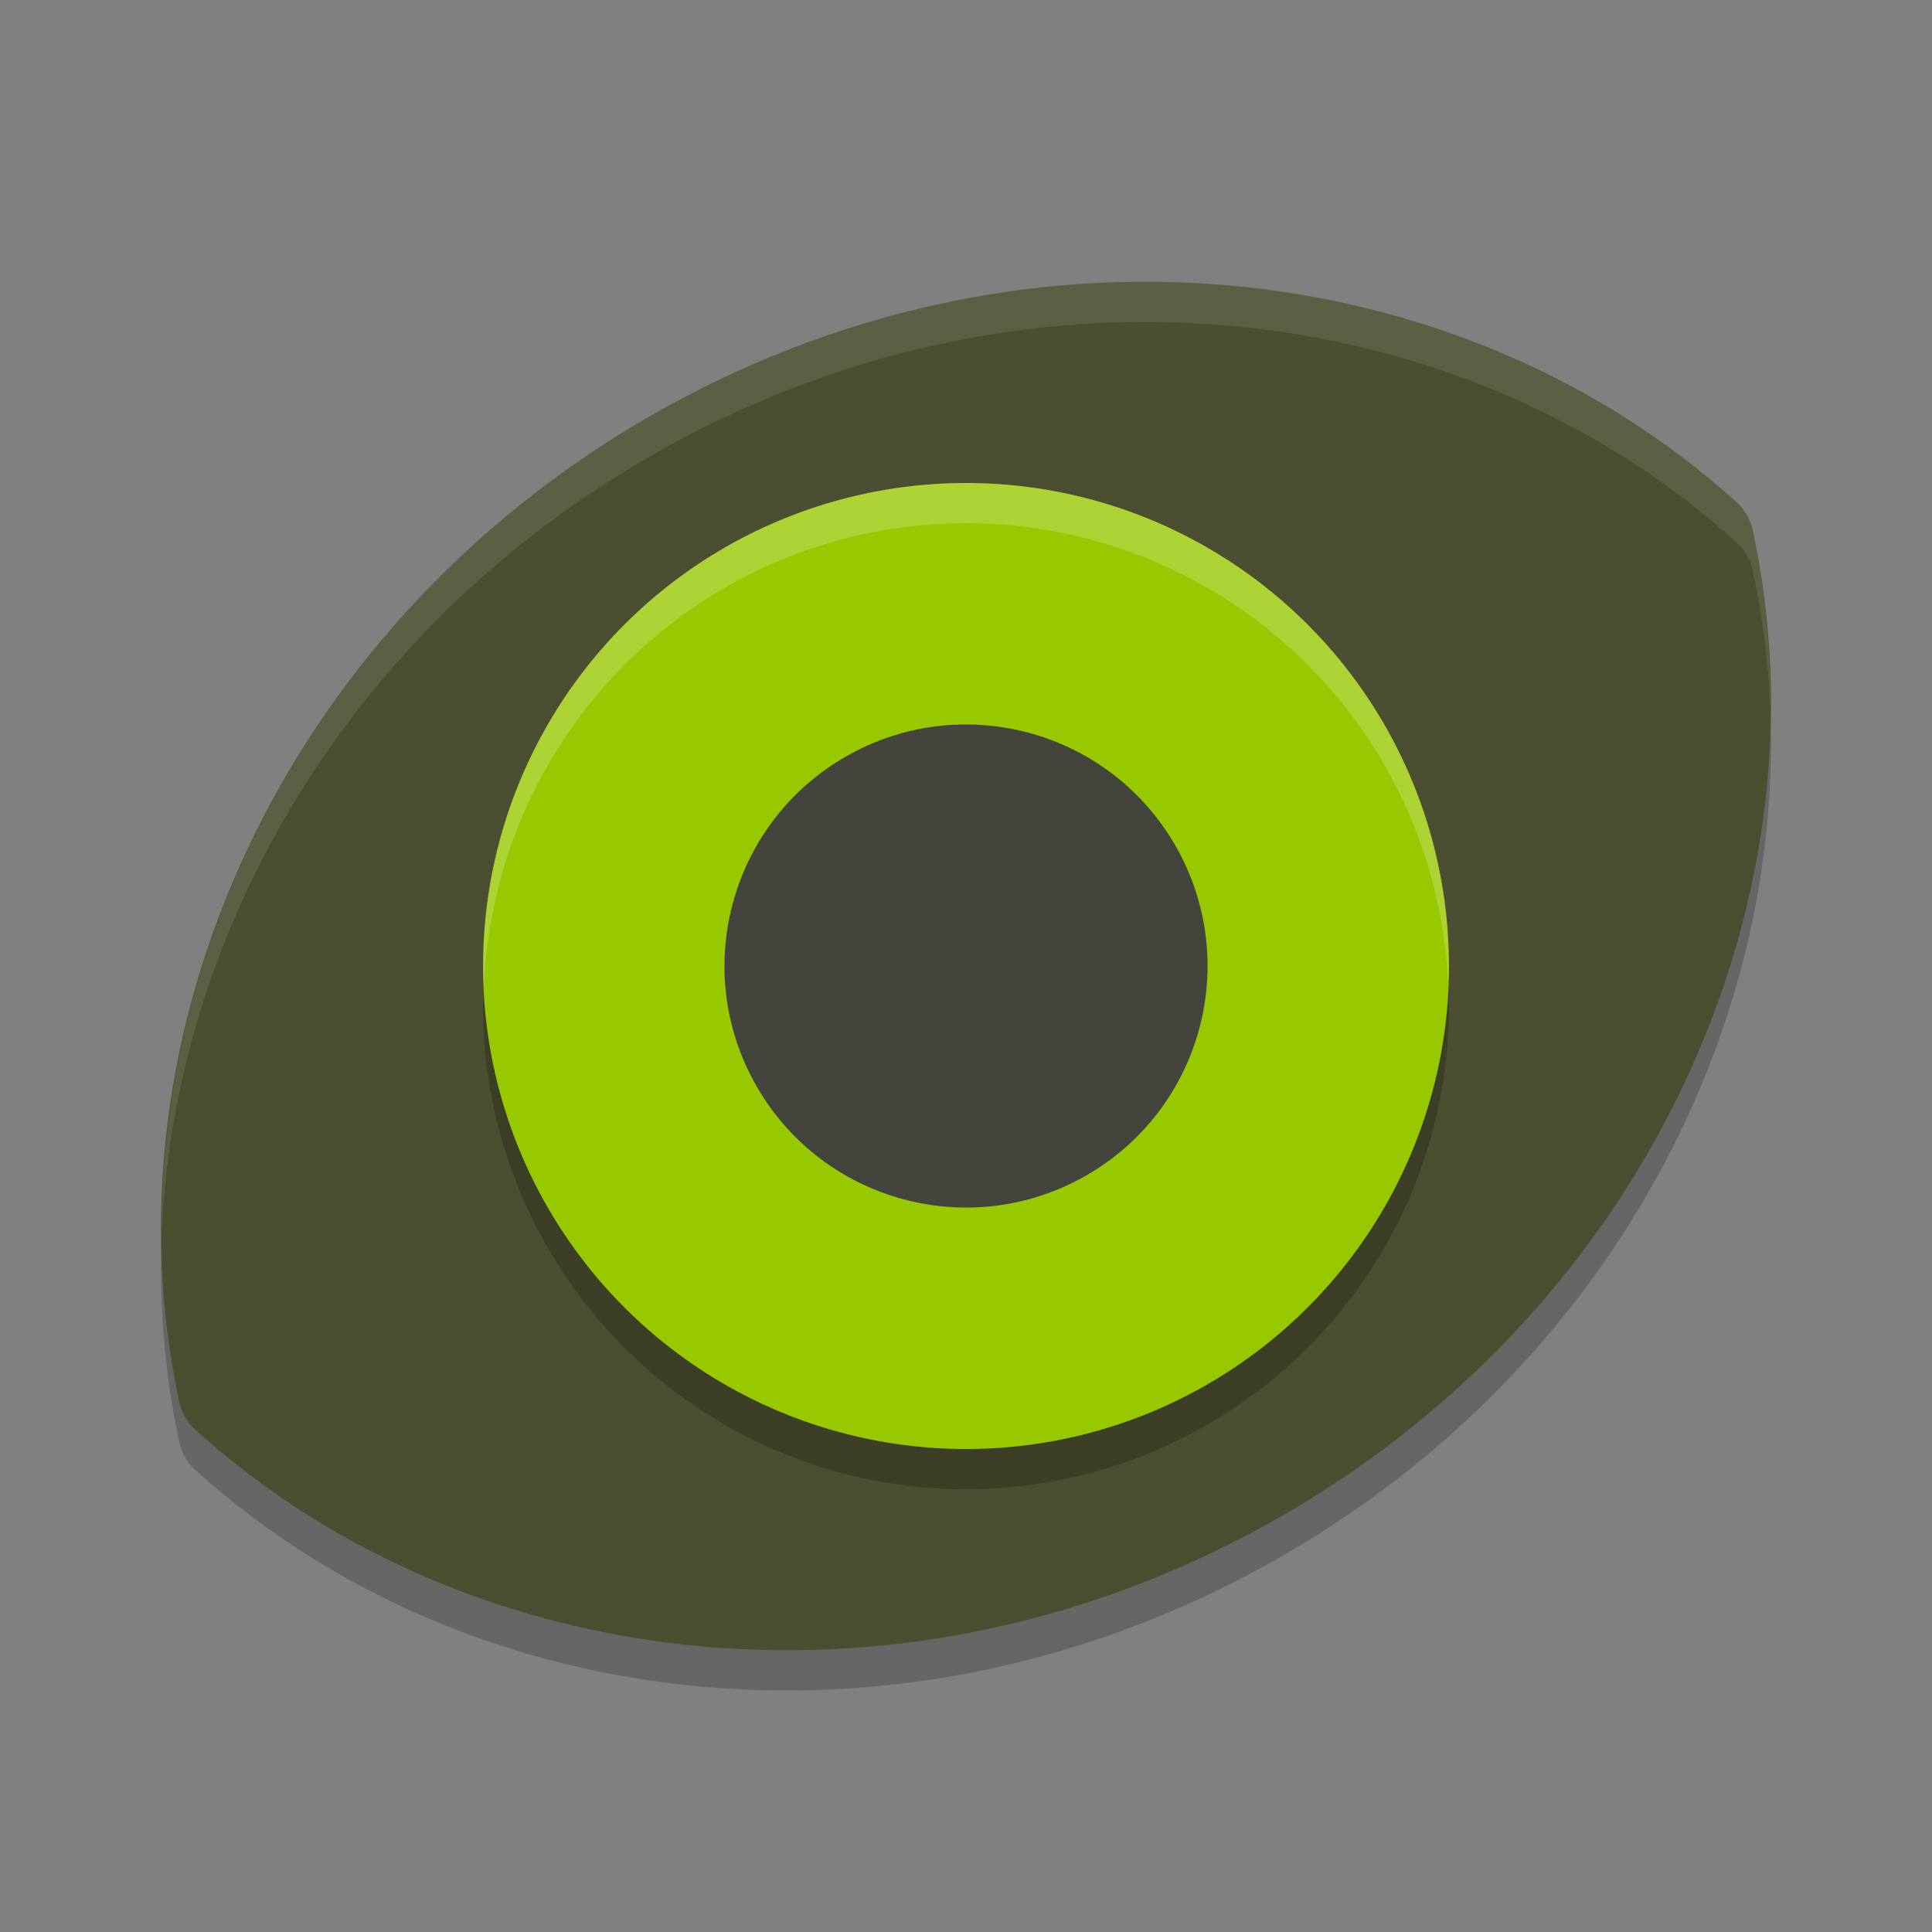 <svg xmlns="http://www.w3.org/2000/svg" width="48" height="48" x="0" y="0" version="1.1" xml:space="preserve">
 <rect width="100%" height="100%" fill="#808080" stroke="none"/>
 <path style="opacity:0.2" d="M 31.876,38.647 C 22.704,43.945 11.75,42.762 4.855,36.523 4.651,36.338 4.511,36.096 4.453,35.825 2.502,26.743 6.943,16.656 16.124,11.353 c 9.172,-5.298 20.126,-4.115 27.02,2.124 0.205,0.185 0.345,0.428 0.403,0.698 1.951,9.083 -2.49,19.17 -11.672,24.473 z"/>
 <path style="fill:#4b4e30" d="M 31.876,37.647 C 22.704,42.945 11.75,41.762 4.855,35.523 4.651,35.338 4.511,35.096 4.453,34.825 2.502,25.743 6.943,15.656 16.124,10.353 c 9.172,-5.298 20.126,-4.115 27.02,2.124 0.205,0.185 0.345,0.428 0.403,0.698 1.951,9.083 -2.49,19.17 -11.672,24.473 z"/>
 <circle style="opacity:0.2" cx="8.285" cy="33.651" r="12" transform="rotate(-30)"/>
 <circle style="fill:#97c800" cx="8.785" cy="32.785" r="12" transform="rotate(-30)"/>
 <circle style="opacity:0.957;fill:#3f3f3f" cx="8.785" cy="32.785" r="6" transform="rotate(-30)"/>
 <path style="fill:#ffffff;opacity:0.1" d="M 28.697 7.002 C 24.492 6.958 20.138 8.034 16.125 10.352 C 8.334 14.852 3.973 22.796 4.018 30.648 C 4.333 23.128 8.665 15.66 16.125 11.352 C 25.297 6.054 36.25 7.238 43.145 13.477 C 43.349 13.662 43.489 13.904 43.547 14.174 C 43.791 15.309 43.935 16.462 43.982 17.617 C 43.993 16.127 43.861 14.636 43.547 13.174 C 43.489 12.904 43.349 12.662 43.145 12.477 C 39.266 8.967 34.105 7.058 28.697 7.002 z"/>
 <path style="opacity:0.2;fill:#ffffff" d="M 23.717 12.004 A 12 12 0 0 0 18 13.607 A 12 12 0 0 0 12.023 24.545 A 12 12 0 0 1 18 14.607 A 12 12 0 0 1 34.393 19 A 12 12 0 0 1 35.977 24.455 A 12 12 0 0 0 34.393 18 A 12 12 0 0 0 23.717 12.004 z"/>
</svg>
